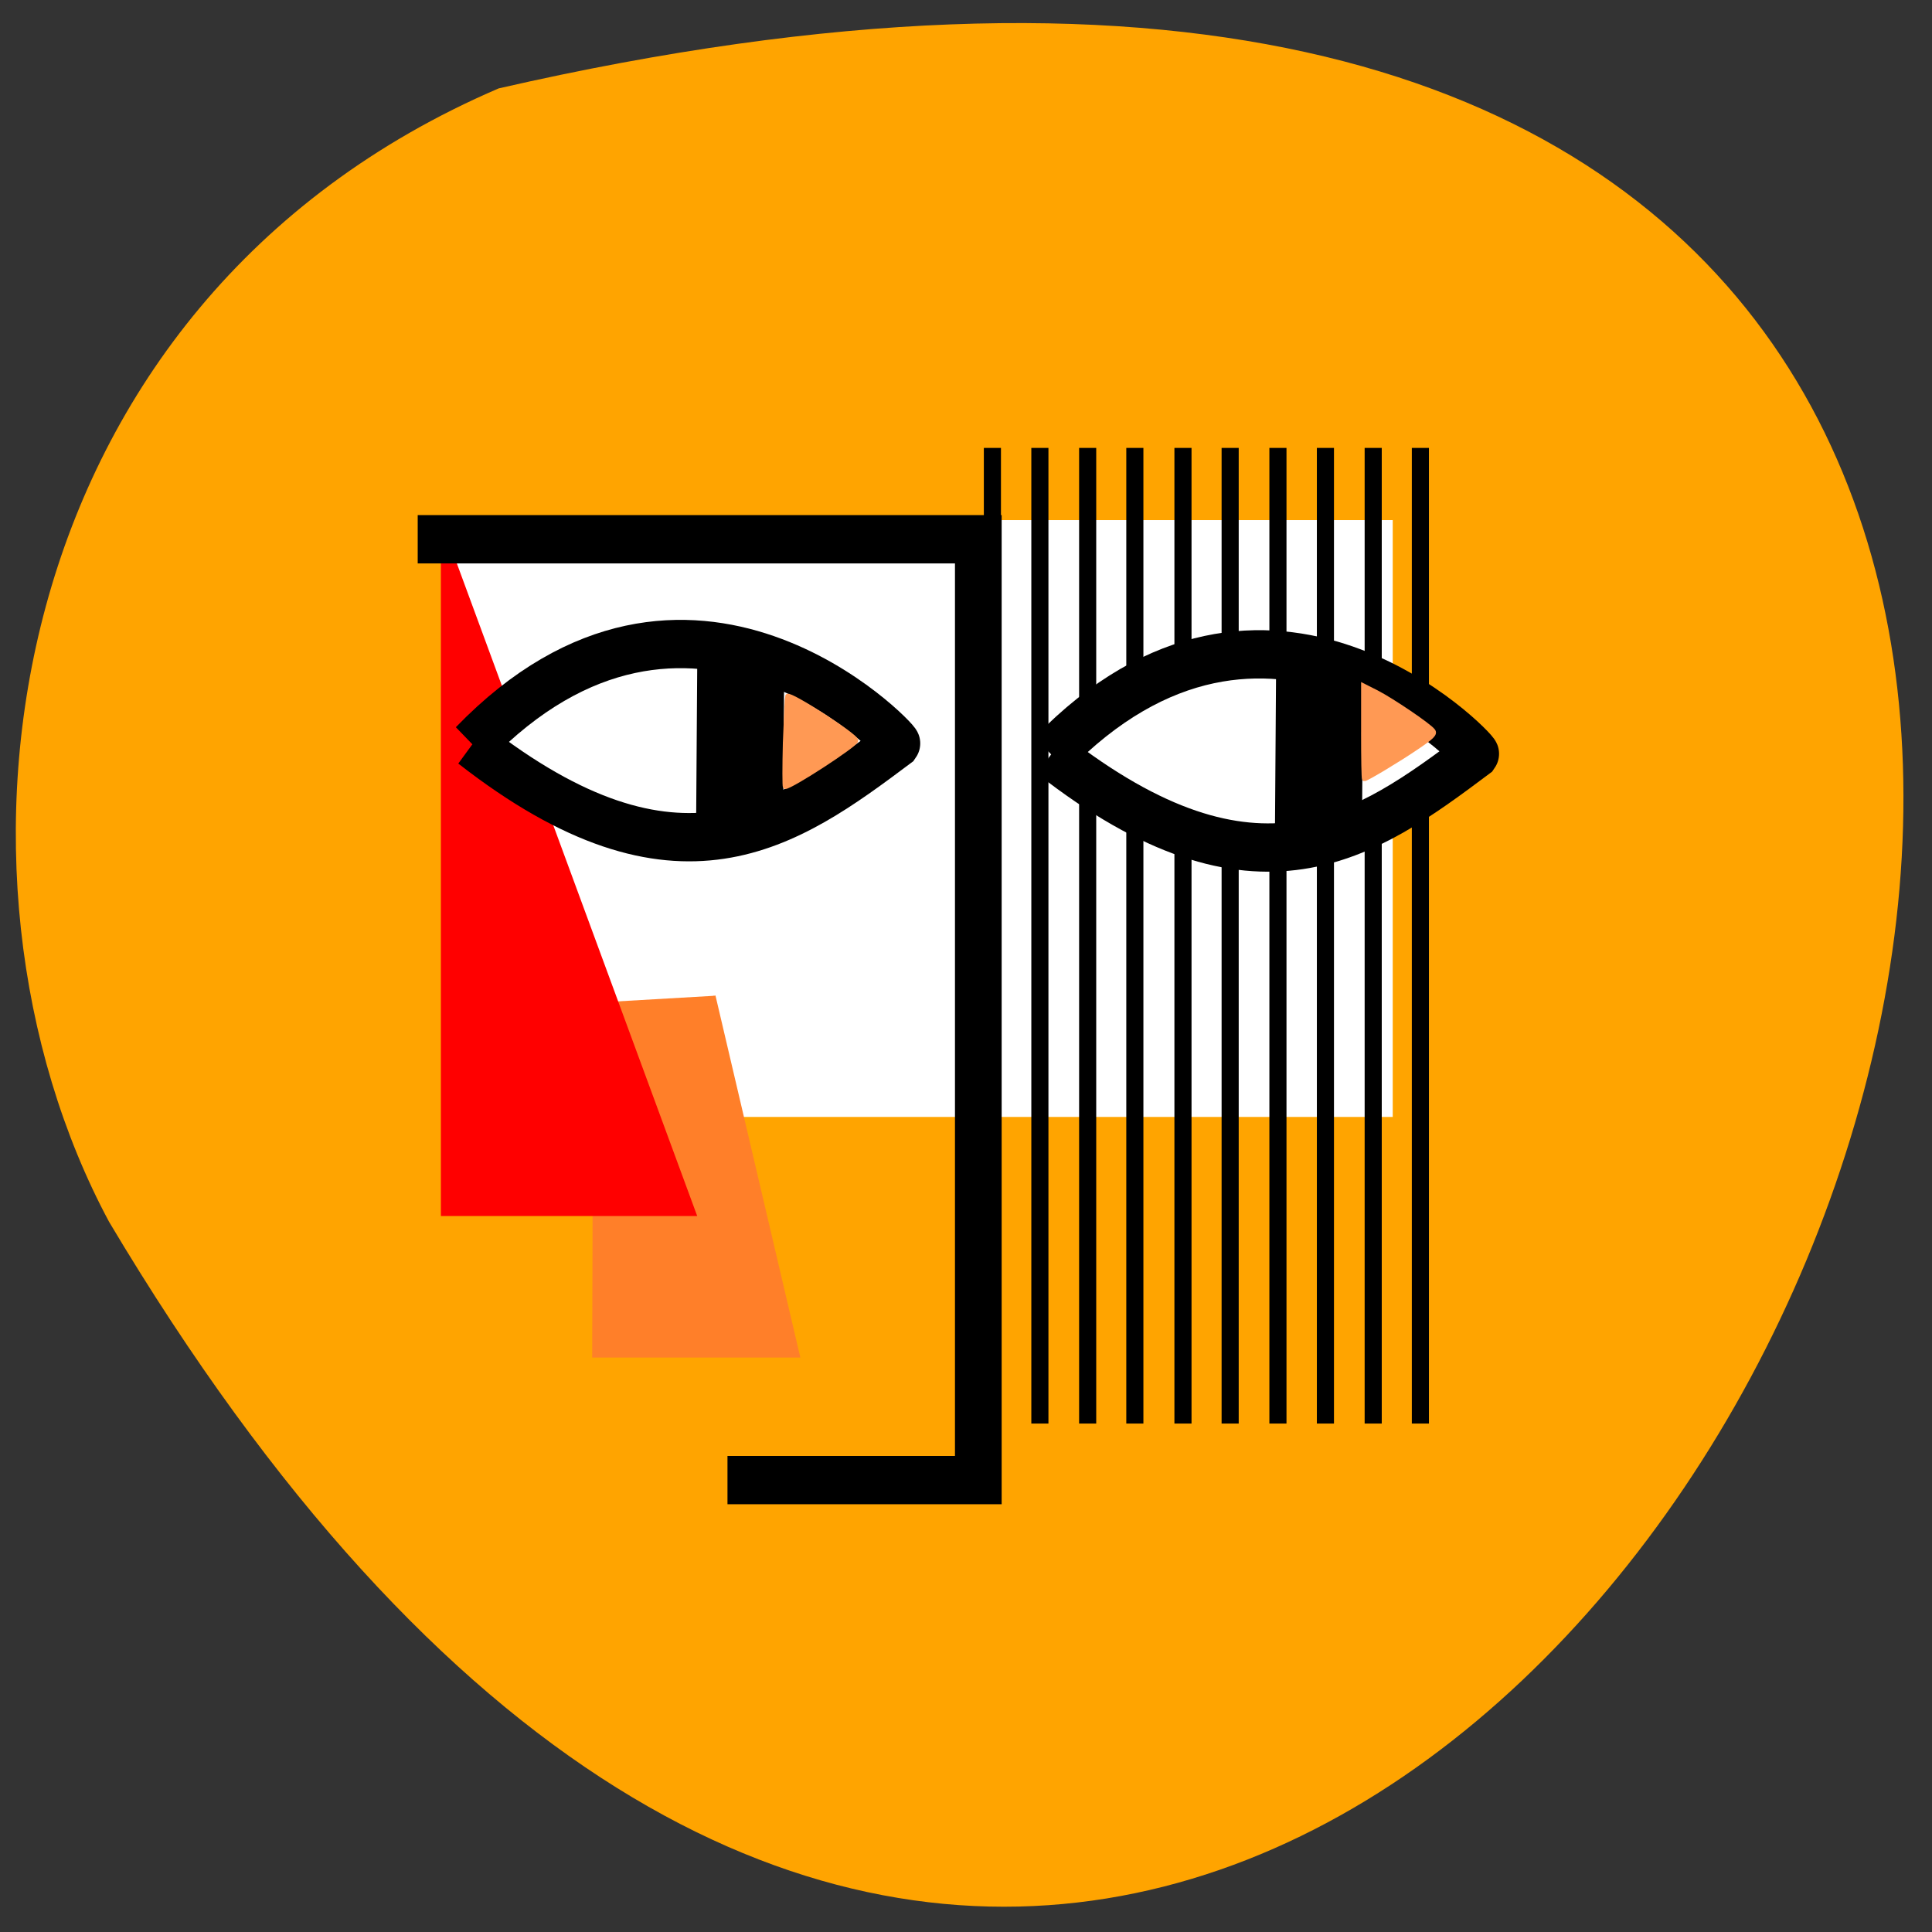 <svg xmlns="http://www.w3.org/2000/svg" viewBox="0 0 24 24" xmlns:xlink="http://www.w3.org/1999/xlink"><rect x="0" y="0" width="24" height="24" fill="#333333" stroke="none"/><path d="m 6.195 1.098 c 33.29 -7.629 11.641 41.762 -4.84 14.08 c -2.309 -4.301 -1.398 -11.402 4.84 -14.08" fill="#ffa400"/><path d="m 5.508 6.461 h 11.793 v 7.414 h -11.793" fill="#fff"/><path d="m 53.24 934.29 c 0 44.15 -0.134 73.19 -0.134 73.19 h 43.964 l -18.1 -74.63" transform="matrix(0.058 0 0 0.06 4.292 -43.601)" fill="#ff7f29" stroke="#ff7f29" stroke-width="0.55"/><path d="m 5.477 6.461 c 0 8.43 0 8.645 0 8.645 h 3.184" fill="#f00"/><path d="m 144.17 814.26 c 0 208.22 0 208.96 0 208.96" transform="matrix(0.047 0 0 0.058 5.552 -41.663)" fill="none" stroke="#000" stroke-width="4.522" id="0"/><path d="m 156.72 814.26 c 0 208.22 0 208.96 0 208.96" transform="matrix(0.047 0 0 0.058 5.552 -41.663)" fill="none" stroke="#000" stroke-width="4.522" id="1"/><path d="m 144.2 814.26 c 0 208.22 0 208.96 0 208.96" transform="matrix(0.047 0 0 0.058 6.734 -41.663)" fill="none" stroke="#000" stroke-width="4.522" id="2"/><path d="m 156.67 814.26 c 0 208.22 0 208.96 0 208.96" transform="matrix(0.047 0 0 0.058 6.734 -41.663)" fill="none" stroke="#000" stroke-width="4.522" id="3"/><g fill="none" stroke="#000" stroke-width="4.522" transform="matrix(0.047 0 0 0.058 7.917 -41.663)"><path d="m 144.22 814.26 c 0 208.22 0 208.96 0 208.96"/><path d="m 156.69 814.26 c 0 208.22 0 208.96 0 208.96"/></g><g transform="translate(3.547)"><use xlink:href="#0"/><use xlink:href="#1"/><use xlink:href="#2"/><use xlink:href="#3"/></g><g stroke="#000"><g stroke-width="10"><path d="m 20.464 838.33 c 109.51 0 115.07 0 115.07 0 v 194.79 h -48.723" transform="matrix(0.058 0 0 0.06 4.292 -43.601)" fill="none" stroke-linecap="square"/><path d="m 152.76 881.27 c 46.38 -46.31 91.35 -0.589 90.94 -0.065 c -23.39 16.941 -46.913 33.36 -90.94 0.065" transform="matrix(0.058 0 0 0.06 4.198 -43.505)" fill="#fff"/></g><path d="m 200.94 862.3 l 16.219 4.186 l -0.201 29.24 l -16.286 3.859" transform="matrix(0.058 0 0 0.06 4.198 -43.505)" stroke-linecap="round" stroke-width="4.758"/></g><path d="m 219.64 84.06 v -9.615 l 2.815 1.374 c 3.284 1.635 11.192 6.803 12.06 7.914 c 0.536 0.589 -0.134 1.243 -3.552 3.467 c -3.887 2.551 -10.656 6.475 -11.125 6.475 c -0.134 0 -0.201 -4.317 -0.201 -9.615" transform="matrix(0.058 0 0 0.06 4.198 4.054)" fill="#ff9954" stroke="#ff9954" stroke-linecap="round"/><g transform="matrix(0.058 0 0 0.06 4.292 -43.601)"><g stroke="#000"><path d="m 27.17 880.78 c 46.38 -46.37 91.35 -0.654 90.94 -0.131 c -23.39 16.941 -46.913 33.36 -90.94 0.131" fill="#fff" stroke-width="10"/><path d="m 75.35 861.81 l 16.219 4.121 l -0.201 29.24 l -16.286 3.925" stroke-linecap="round" stroke-width="4.758"/></g><path d="m 94.18 880.32 c 0.201 -5.102 0.402 -9.353 0.469 -9.484 c 0.603 -0.589 14.61 8.176 14.677 9.157 c 0.067 0.785 -13.873 9.55 -15.15 9.55 c -0.134 0 -0.134 -4.186 0 -9.223" fill="#ff9954" stroke="#ff9954" stroke-linecap="round"/></g></svg>